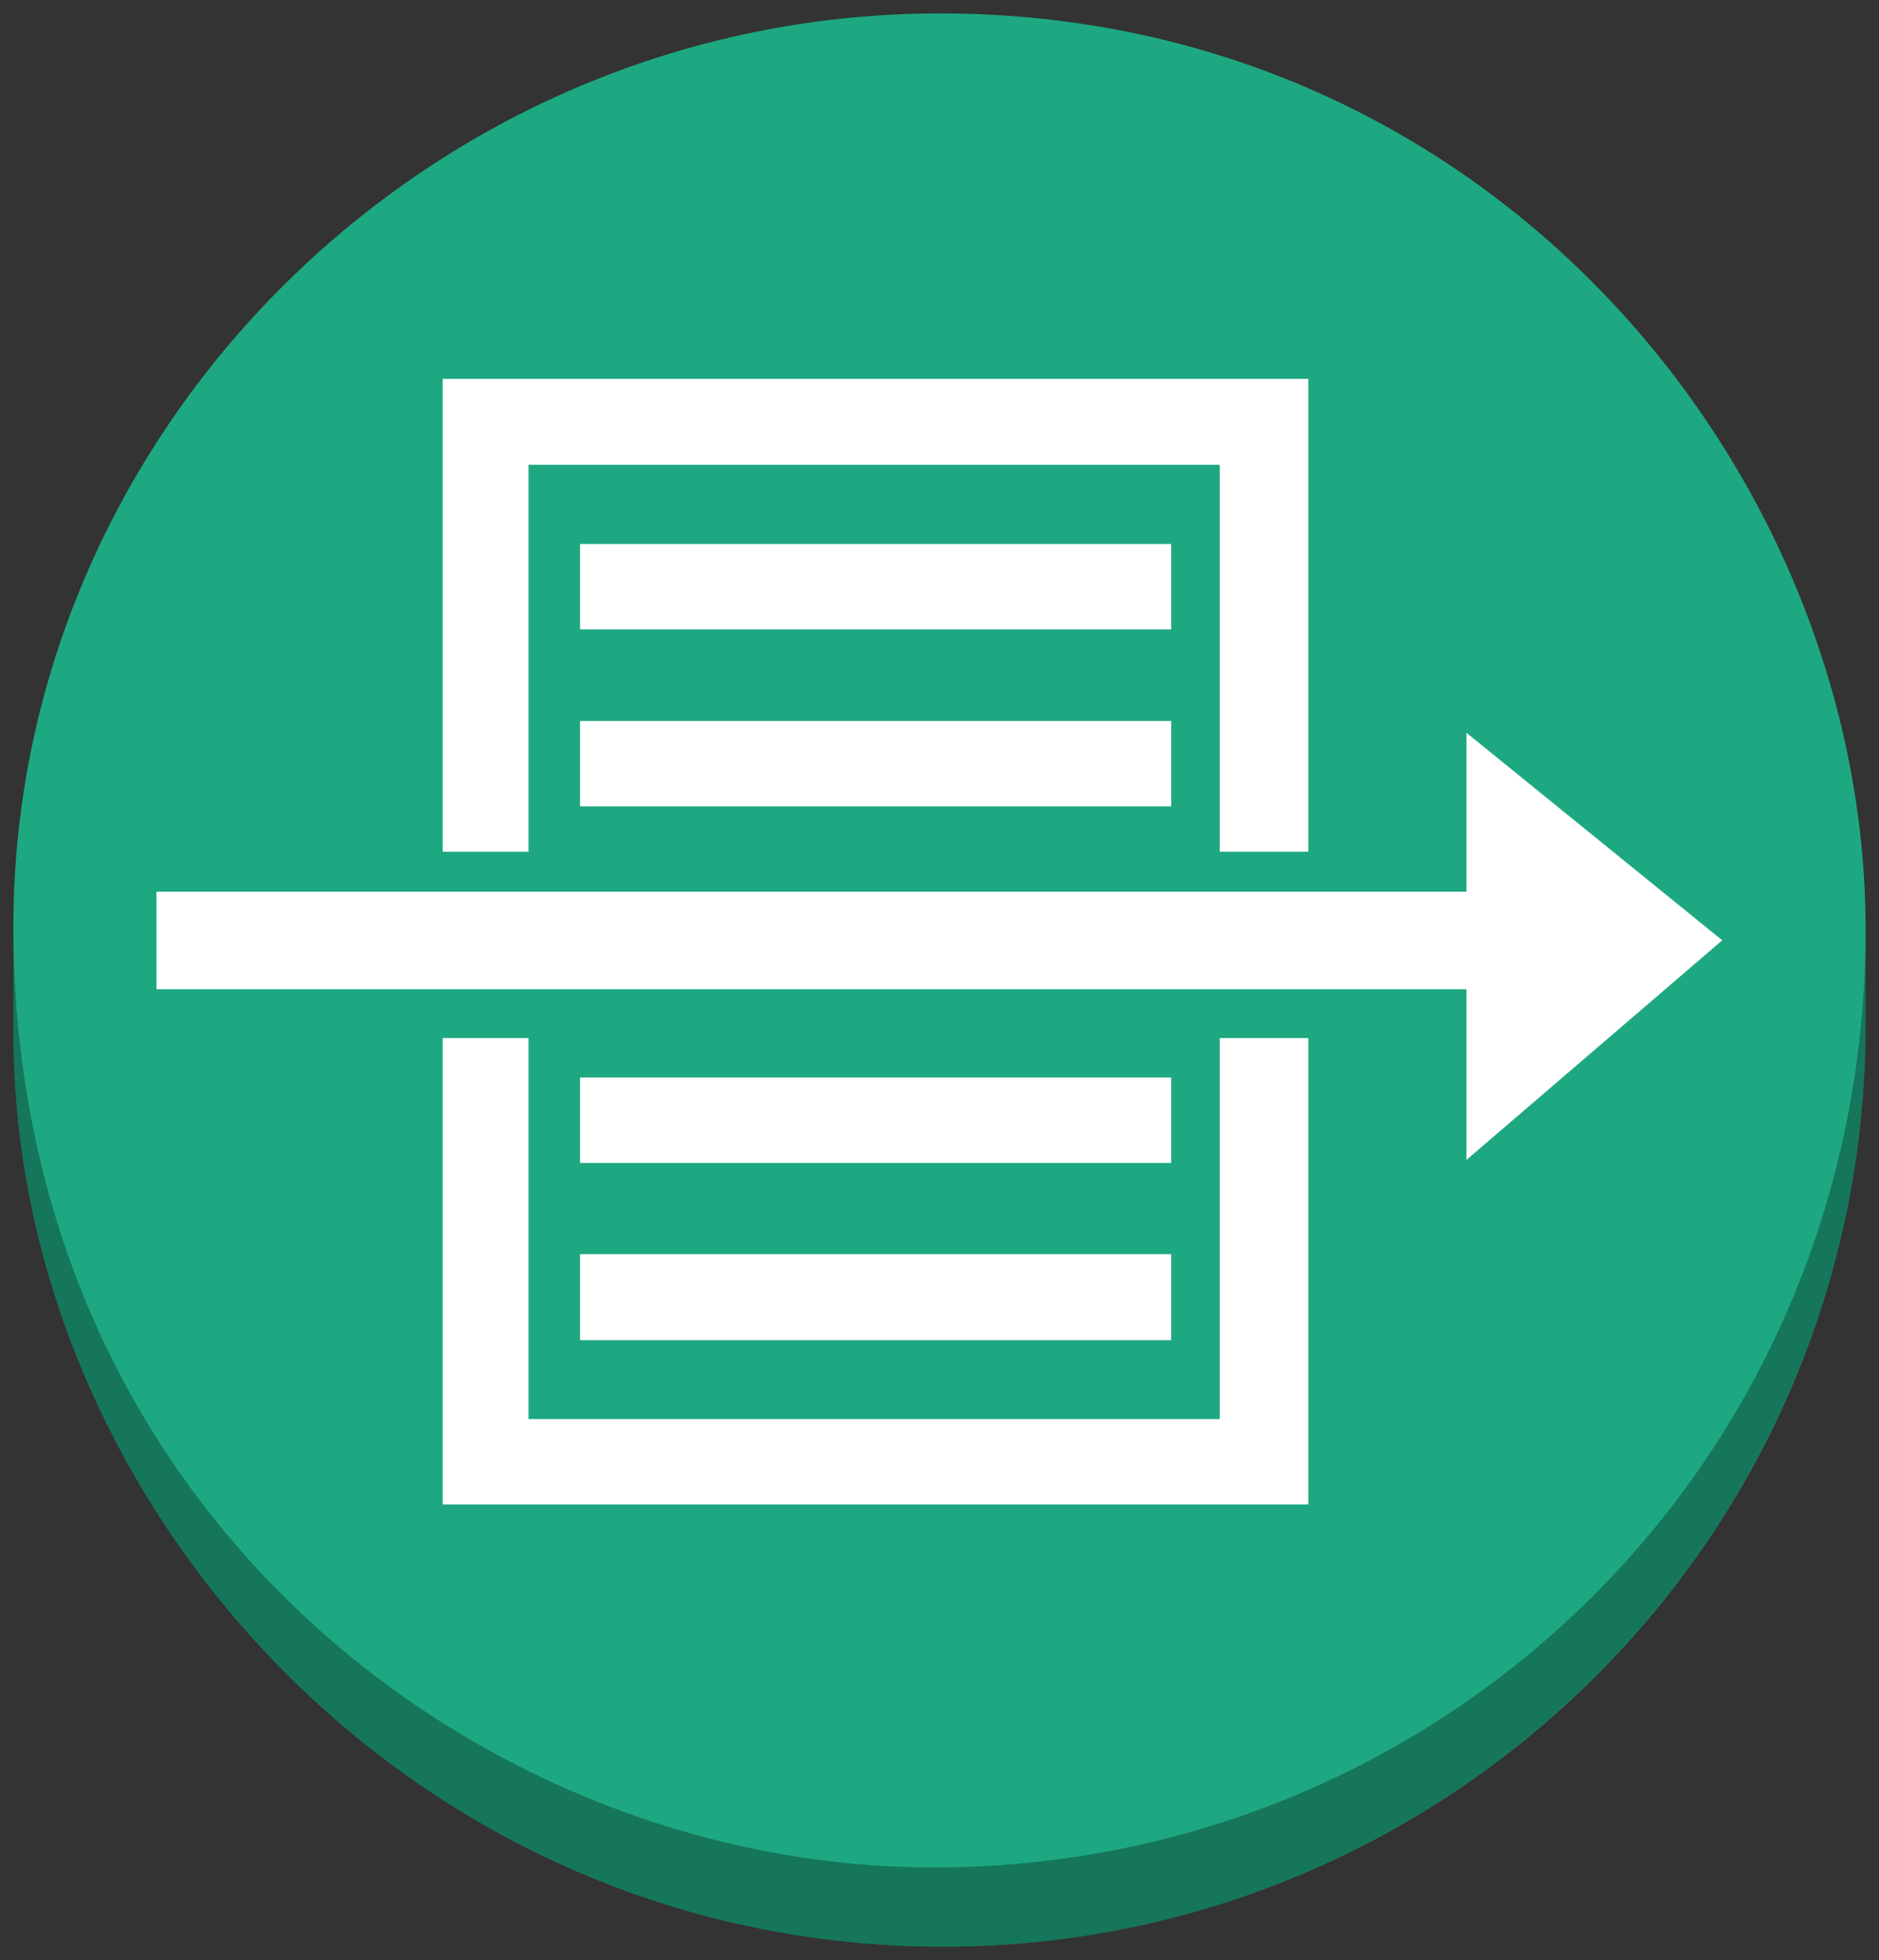 <!DOCTYPE svg PUBLIC "-//W3C//DTD SVG 1.1//EN" "http://www.w3.org/Graphics/SVG/1.1/DTD/svg11.dtd">
<svg xmlns="http://www.w3.org/2000/svg" xmlns:xlink="http://www.w3.org/1999/xlink" width="70px" height="73px" version="1.1" content="&lt;mxfile userAgent=&quot;Mozilla/5.0 (Windows NT 10.0; Win64; x64) AppleWebKit/537.36 (KHTML, like Gecko) Chrome/66.0.336.139 Safari/537.36&quot; version=&quot;8.6.3&quot; editor=&quot;www.draw.io&quot; type=&quot;device&quot;&gt;&lt;diagram&gt;jZPBcoMgEIafhmtGpbHJNTZtLz3l0GOHygpM0HWQVO3TFwVinExm6sXl23+X9QcJLerhzbBWfiAHTbKED4S+kCxLn7LcvSYyepLvtx4Io3gQLeCkfiHAJNCL4tCthBZRW9WuYYlNA6VdMWYM9mtZhXq9a8sE3IFTyfQ9/VTcSk9322Th76CEjDunSch8s/IsDF6asB/JaDU/Pl2z2CvoO8k49jeIHgktDKL1UT0UoCdvo22+7vVB9jq3gcb+pyDzBT9MXyBOPM9lx+gFZ52ESZ4QepC21i5MXehGbydJPYjpEmxY39FNpbH/0iic/4dKaV2gRjP3oSmw3W4qdHKu3Hwx12Dj+hzCJGAsDA+/Jr165O4eYA3WjE4SCqKr43rZL0eY7z2SN6f3HL6ZhUsjrn0X41wQvIvL5Yzm3M2PQI9/&lt;/diagram&gt;&lt;/mxfile&gt;" style="background-color: rgb(255, 255, 255);"><rect width="100%" height="100%" fill="#333333" stroke="none"/><defs/><g transform="translate(0.5,0.5)"><path d="M 34.64 72 C 14.87 72 0 55.54 0 37.96 L 0 33.99 C 0 15.52 15.49 0 34.52 0 C 55.09 0 69 17.11 69 34.1 L 69 37.67 C 69 56.75 53.46 72 34.64 72 Z" fill="#1ea881" stroke="none" pointer-events="none"/><path d="M 0 33.99 C 0 55.8 17.49 69.05 34.29 69.05 C 53.19 69.05 69 54.04 69 34.1 L 69 37.67 C 69 56.71 53.46 72 34.64 72 C 14.9 72 0 55.57 0 37.96 Z" fill-opacity="0.3" fill="#000000" stroke="none" pointer-events="none"/><rect x="0" y="0" width="0" height="0" fill="none" stroke="#000000" pointer-events="none"/><path d="M 54.13 42.7 L 54.13 36.34 L 5.33 36.34 L 5.33 32.71 L 54.13 32.71 L 54.13 26.79 L 63.66 34.52 Z M 43.13 22.94 L 21.11 22.94 L 21.11 19.76 L 43.13 19.76 Z M 43.13 29.53 L 21.11 29.53 L 21.11 26.35 L 43.13 26.35 Z M 48.24 31.22 L 44.94 31.22 L 44.94 16.81 L 19.19 16.81 L 19.19 31.22 L 15.99 31.22 L 15.99 13.61 L 48.24 13.61 Z M 21.11 42.81 L 21.11 39.63 L 43.13 39.63 L 43.13 42.81 Z M 21.11 49.41 L 21.11 46.21 L 43.13 46.21 L 43.13 49.41 Z M 15.99 38.16 L 19.19 38.16 L 19.19 52.35 L 44.94 52.35 L 44.94 38.16 L 48.24 38.16 L 48.24 55.53 L 15.99 55.53 Z" fill="#ffffff" stroke="none" pointer-events="none"/></g></svg>